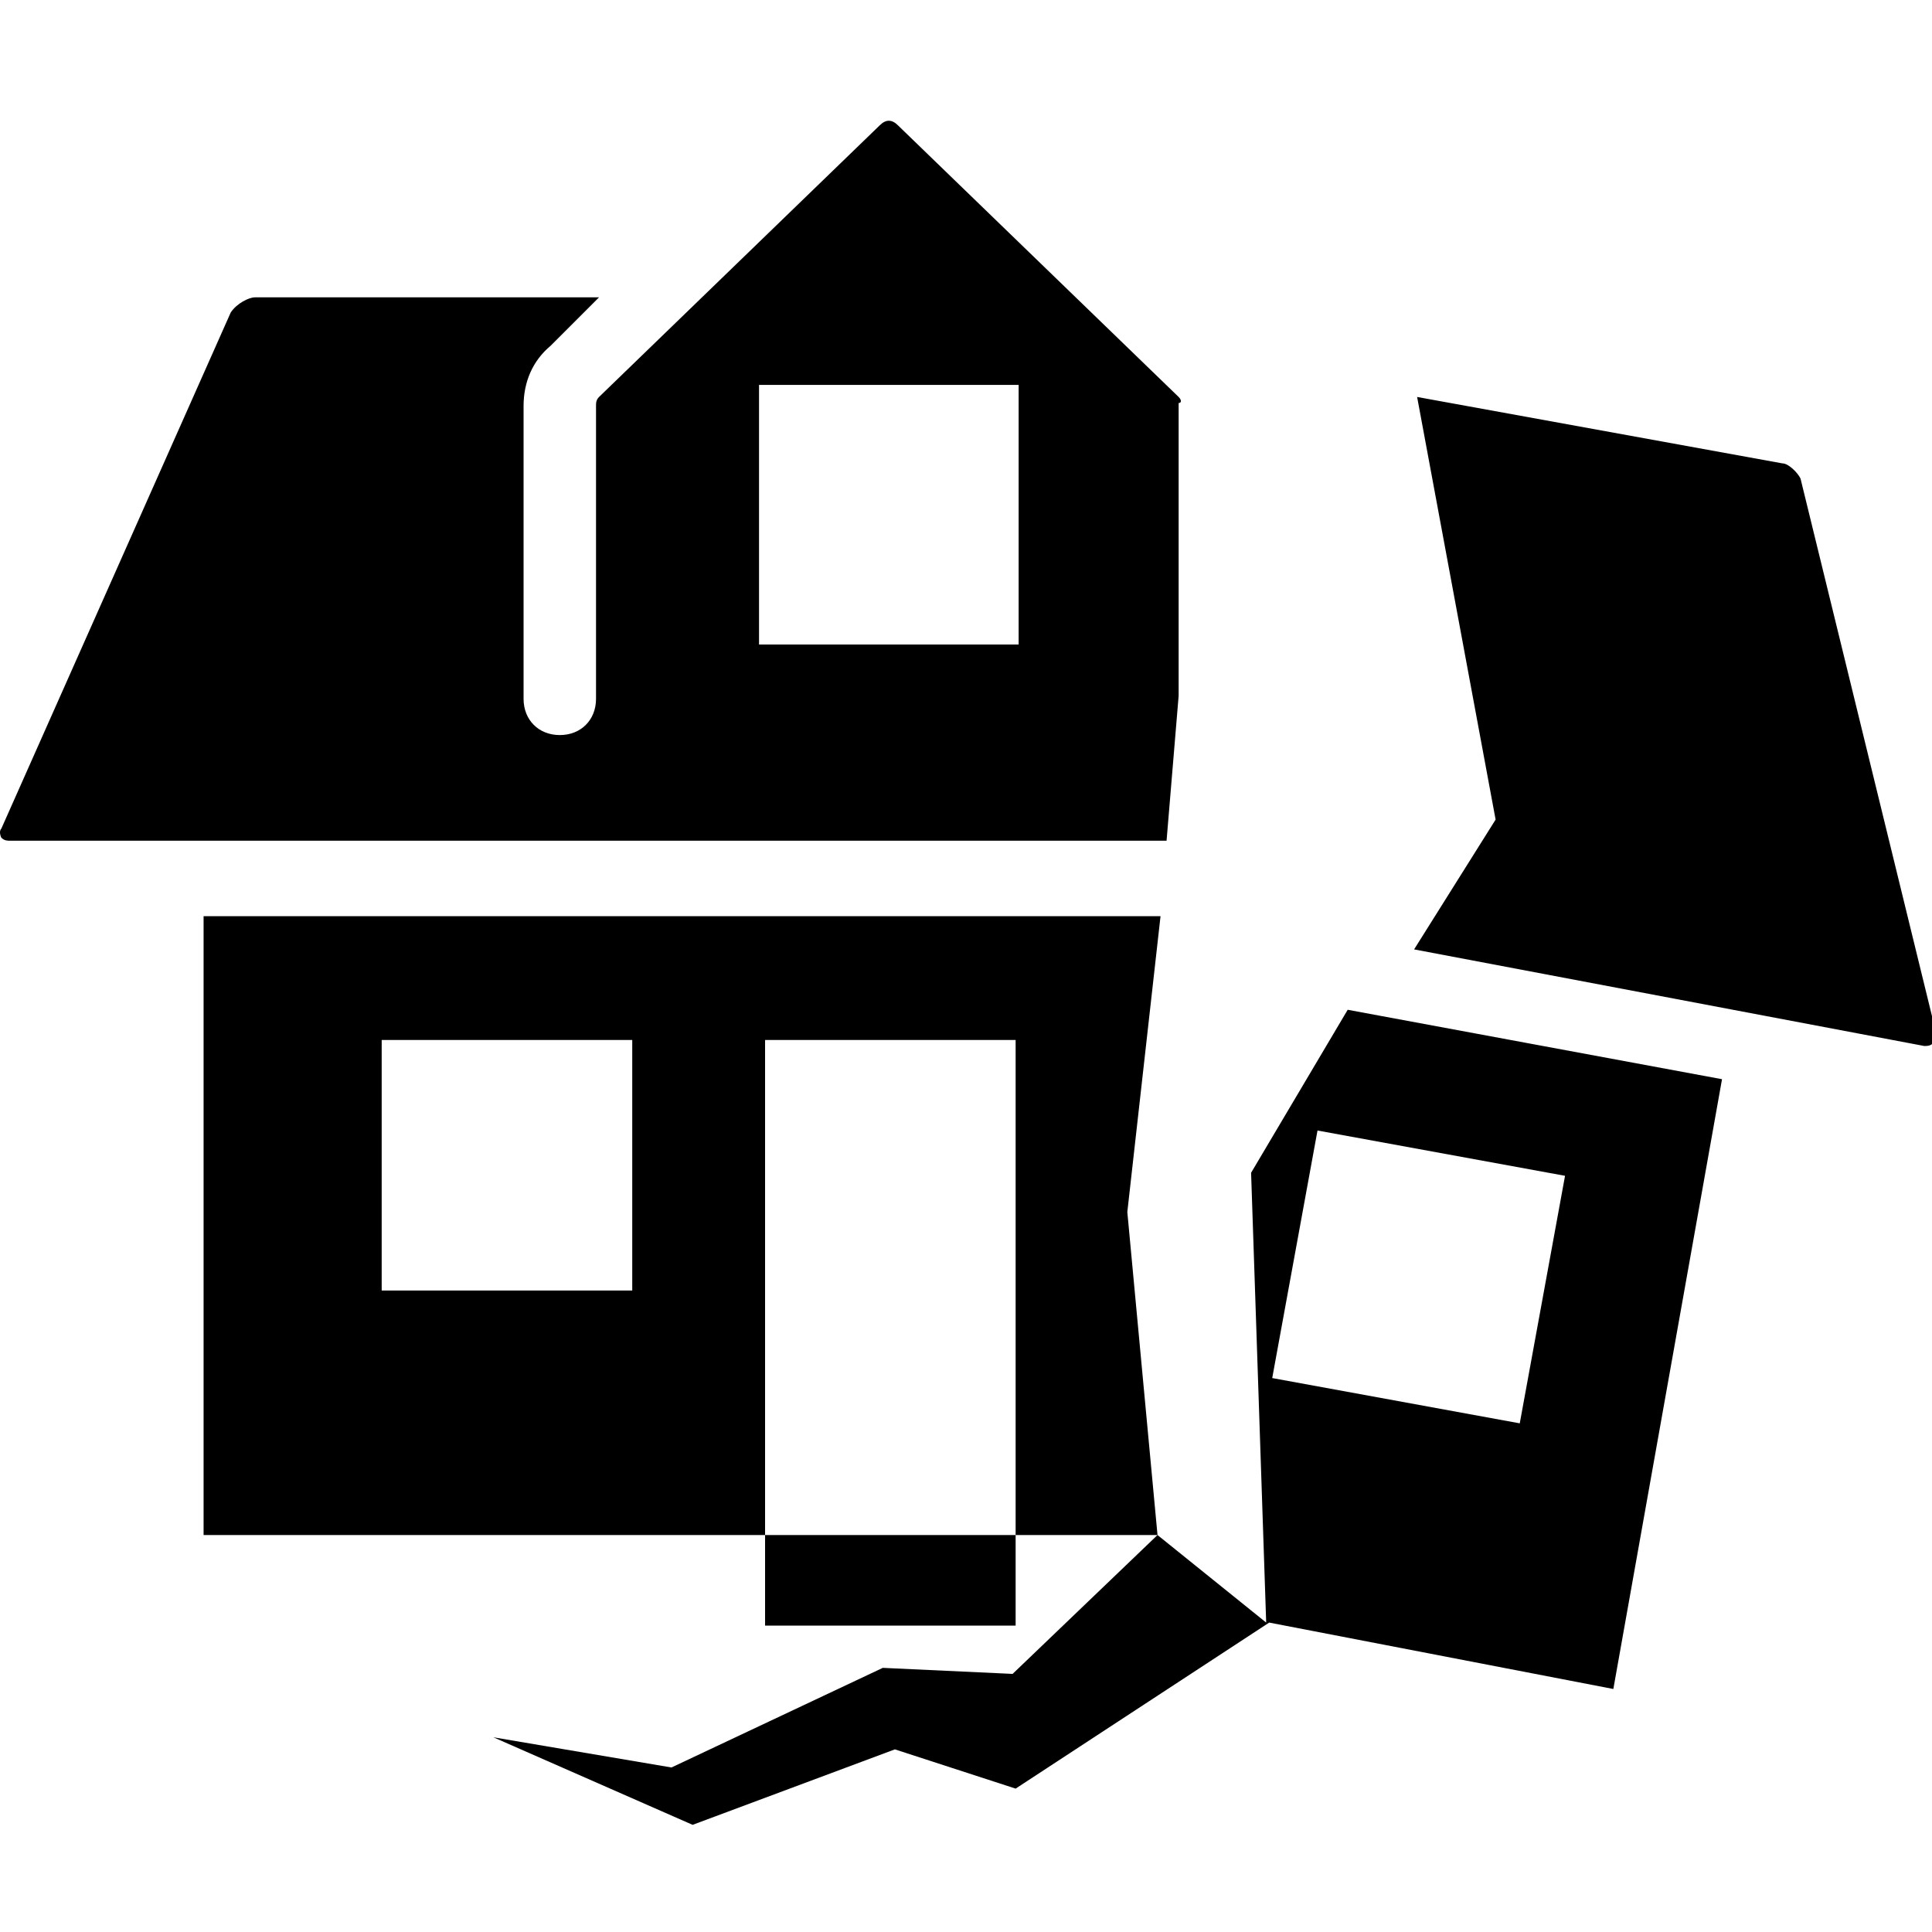 <svg width="64" height="64" viewBox="0 0 64 64" xmlns="http://www.w3.org/2000/svg"><title>02003earthquakeF</title><path d="M39.044 13.15l-9.3-9c-.2-.2-.4-.2-.6 0l-9.3 9c-.1.1-.1.2-.1.3v9.7c0 .7-.5 1.2-1.2 1.2s-1.2-.5-1.2-1.2v-9.7c0-.8.3-1.5.9-2l1.6-1.6h-11.4c-.2 0-.6.2-.8.5l-7.6 17.1c-.1.1 0 .3 0 .3.1.1.2.1.3.1h38.3l.4-4.8v-9.7c.1 0 .1-.1 0-.2zm-5.3 8.2h-8.6v-8.6h8.6v8.6zm25.9-5.5c-.1-.2-.4-.5-.6-.5l-12.1-2.2 2.6 14-2.7 4.3 16.9 3.2c.1 0 .2 0 .3-.1.1-.1.1-.2.1-.3l-4.5-18.4zm-15 17.6l-3.2 5.4.5 14.9-3.6-2.9-1-10.7 1.1-9.8h-31.7v20.5h18.6v3h8.3v-3h4.7l-4.8 4.6-4.3-.2-7 3.3-5.9-1 6.6 2.9 6.7-2.5 4 1.3 8.4-5.5 11.4 2.2 3.6-20.2-12.4-2.3zm-23.7 9.3h-8.3v-8.3h8.3v8.3zm12.7 8.1h-8.3v-16.4h8.3v16.4zm16.7-3.7l-8.2-1.5 1.5-8.2 8.2 1.5-1.5 8.2z"/></svg>